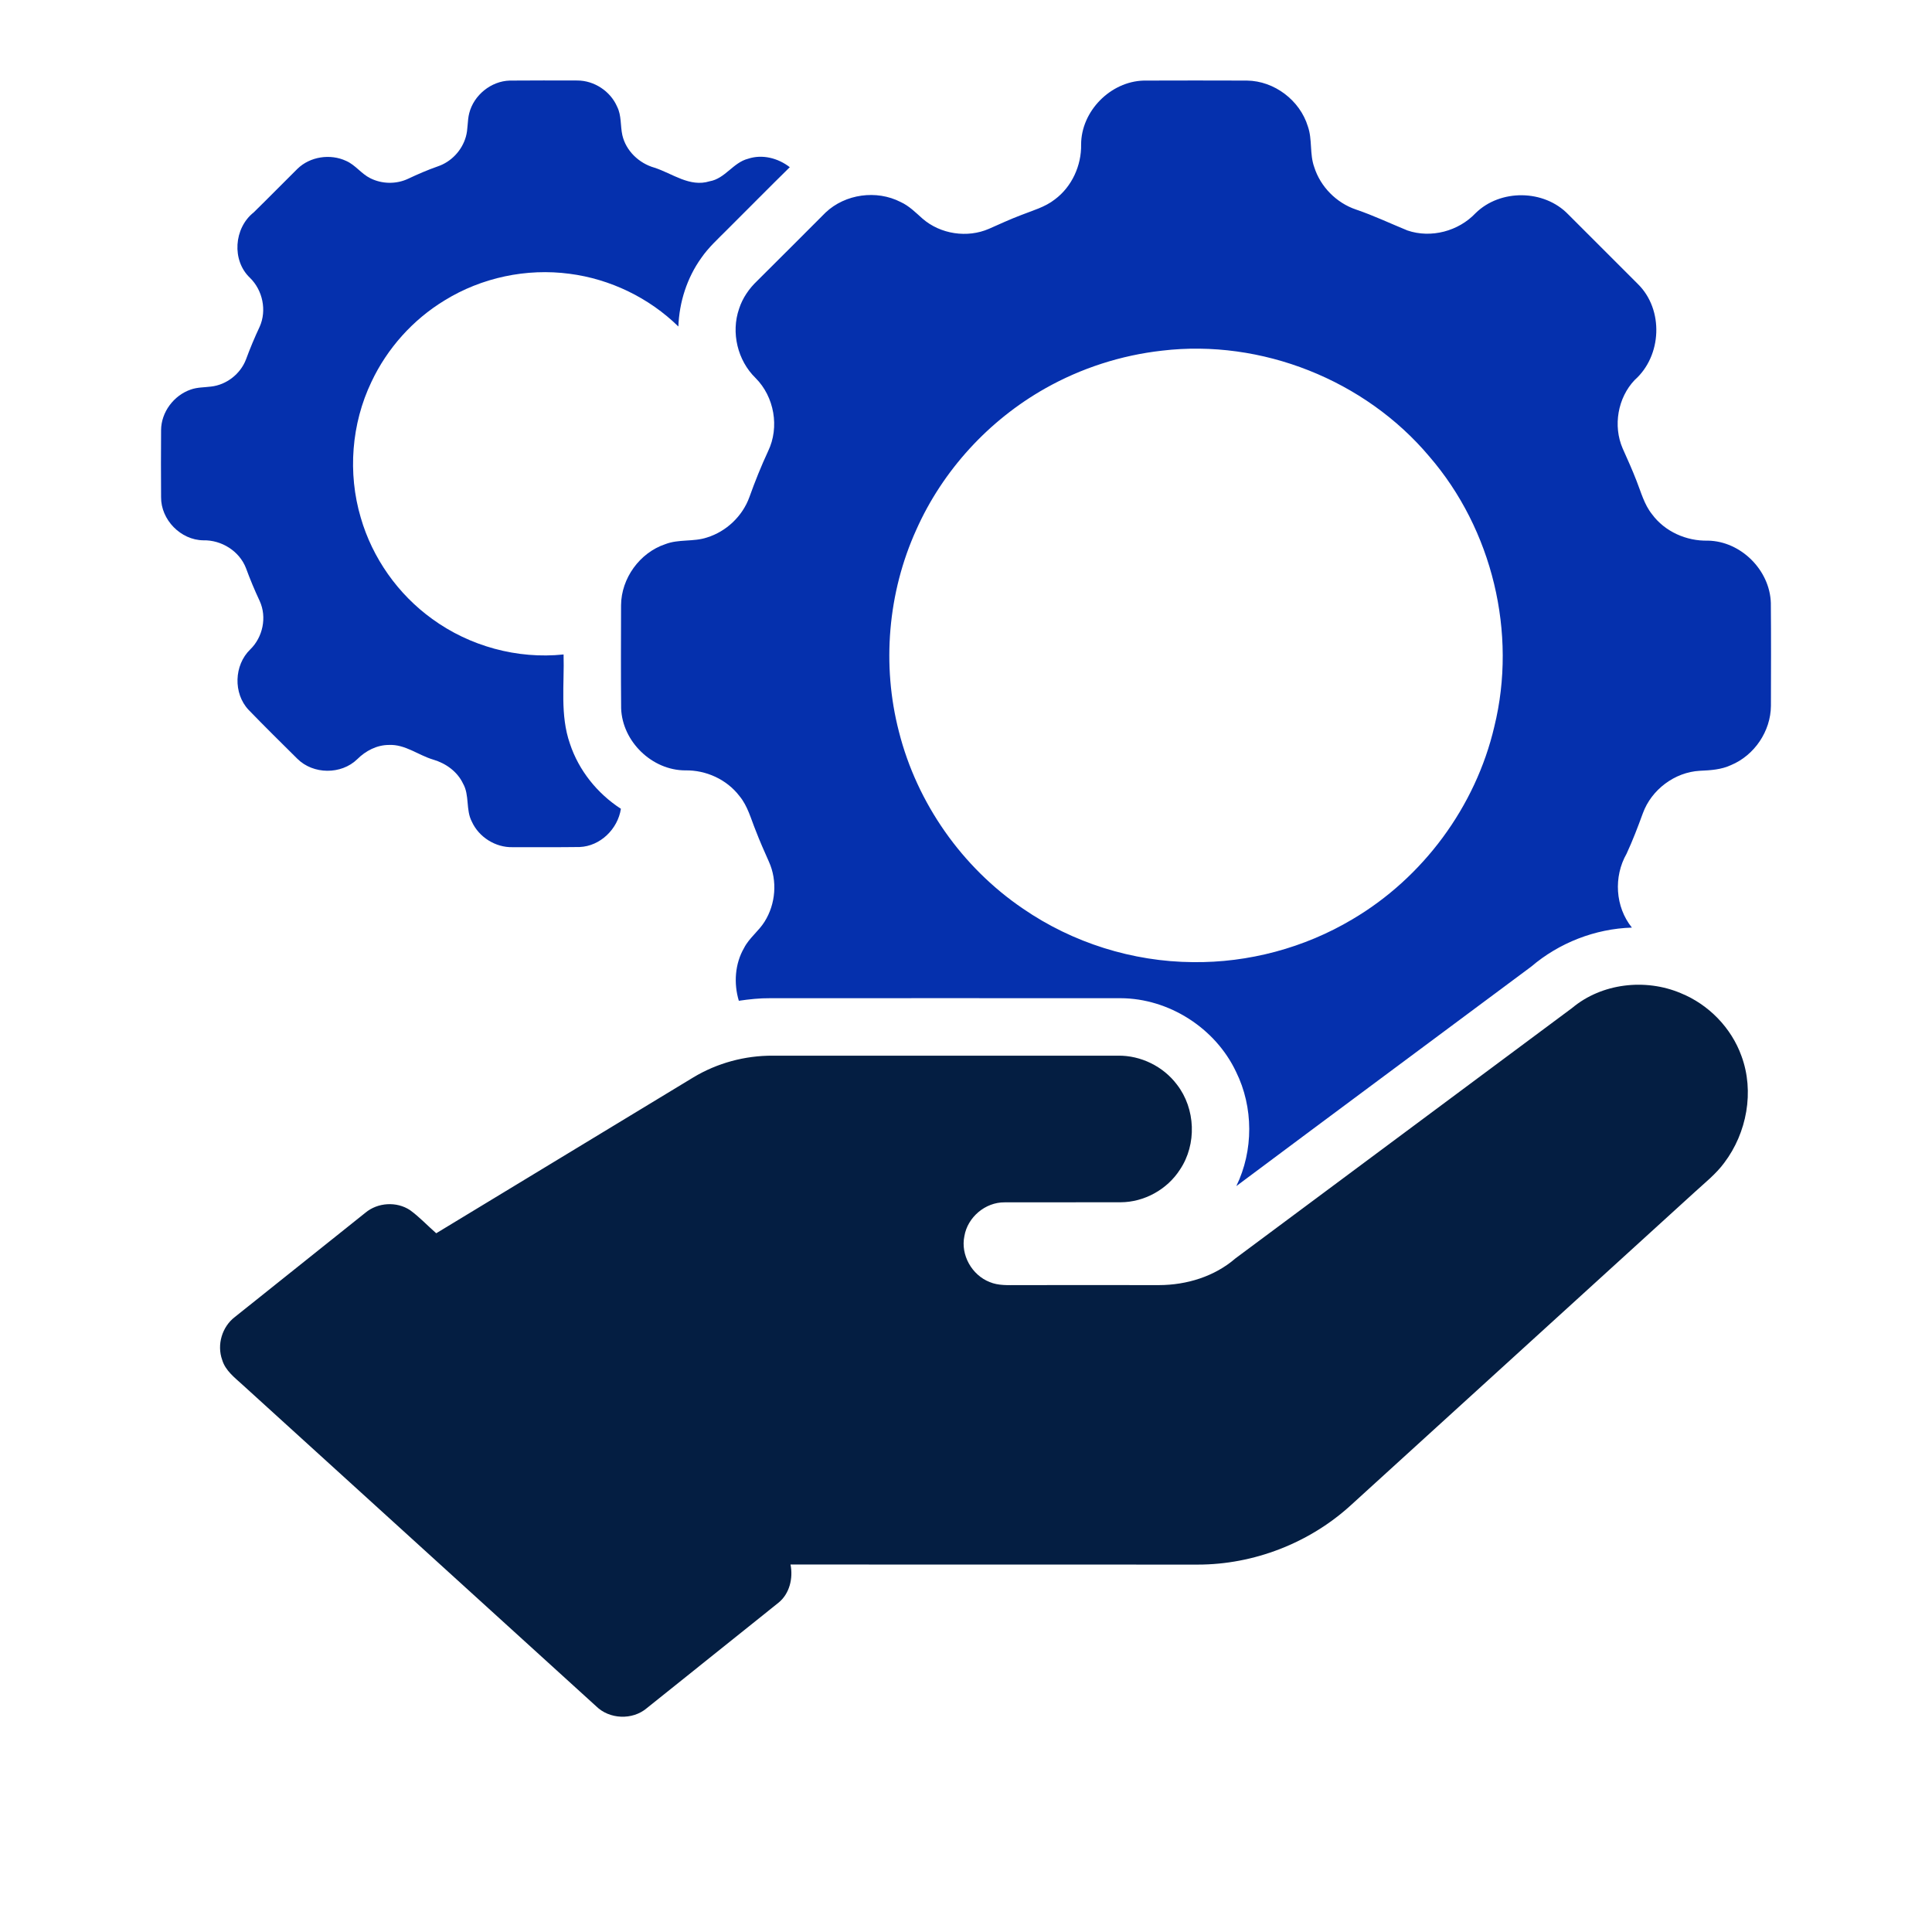 <svg width="24" height="24" viewBox="0 0 24 24" fill="none" xmlns="http://www.w3.org/2000/svg">
<path d="M5.829 1.406C5.886 1.181 6.101 1.007 6.333 1.001C6.613 0.998 6.892 1 7.172 1C7.381 1 7.583 1.133 7.666 1.325C7.722 1.435 7.705 1.562 7.731 1.679C7.776 1.875 7.939 2.029 8.13 2.083C8.353 2.155 8.568 2.329 8.815 2.252C9.008 2.219 9.107 2.019 9.293 1.972C9.47 1.913 9.666 1.964 9.811 2.077C9.549 2.334 9.291 2.596 9.031 2.855C8.92 2.967 8.801 3.074 8.711 3.205C8.534 3.452 8.438 3.753 8.427 4.056C8.063 3.699 7.58 3.466 7.075 3.401C6.54 3.33 5.983 3.448 5.524 3.731C5.13 3.97 4.81 4.327 4.614 4.744C4.365 5.264 4.318 5.877 4.481 6.429C4.626 6.932 4.944 7.382 5.368 7.688C5.834 8.028 6.426 8.19 7.001 8.13C7.012 8.5 6.955 8.882 7.08 9.239C7.19 9.571 7.42 9.857 7.713 10.047C7.675 10.298 7.457 10.512 7.2 10.522C6.923 10.526 6.645 10.523 6.367 10.524C6.155 10.529 5.948 10.399 5.861 10.206C5.784 10.059 5.835 9.879 5.752 9.734C5.681 9.584 5.538 9.482 5.381 9.436C5.196 9.381 5.032 9.244 4.831 9.254C4.682 9.254 4.542 9.327 4.438 9.431C4.239 9.625 3.891 9.622 3.694 9.426C3.491 9.225 3.286 9.023 3.087 8.817C2.896 8.613 2.907 8.263 3.108 8.068C3.265 7.916 3.318 7.667 3.226 7.466C3.163 7.332 3.106 7.195 3.055 7.056C2.973 6.845 2.751 6.707 2.526 6.712C2.244 6.709 1.998 6.456 2.001 6.175C1.999 5.898 1.999 5.621 2.001 5.344C2.002 5.12 2.159 4.911 2.37 4.839C2.451 4.81 2.538 4.813 2.622 4.802C2.813 4.781 2.986 4.646 3.055 4.467C3.106 4.328 3.163 4.192 3.226 4.058C3.316 3.856 3.263 3.606 3.106 3.452C2.876 3.235 2.906 2.833 3.151 2.639C3.334 2.46 3.513 2.277 3.695 2.097C3.852 1.944 4.104 1.907 4.3 1.999C4.415 2.049 4.488 2.159 4.6 2.214C4.745 2.287 4.922 2.29 5.069 2.221C5.19 2.164 5.312 2.111 5.438 2.067C5.605 2.011 5.739 1.869 5.787 1.699C5.815 1.604 5.804 1.502 5.829 1.406Z" fill="#0530AD"/>
<path d="M13.43 1.795C13.431 1.38 13.795 1.012 14.208 1.001C14.636 0.999 15.063 1 15.49 1.001C15.83 1.005 16.148 1.246 16.247 1.571C16.304 1.734 16.267 1.913 16.326 2.076C16.403 2.32 16.602 2.521 16.845 2.603C17.063 2.677 17.271 2.776 17.484 2.863C17.777 2.963 18.118 2.872 18.33 2.648C18.637 2.346 19.18 2.352 19.48 2.662C19.769 2.951 20.058 3.24 20.347 3.529C20.67 3.847 20.645 4.421 20.307 4.72C20.096 4.941 20.036 5.29 20.157 5.57C20.217 5.704 20.277 5.837 20.33 5.974C20.386 6.115 20.425 6.267 20.522 6.388C20.681 6.604 20.95 6.723 21.216 6.716C21.625 6.723 21.985 7.081 21.998 7.489C22.002 7.915 22 8.342 21.999 8.768C21.997 9.083 21.794 9.383 21.504 9.504C21.383 9.561 21.248 9.569 21.116 9.575C20.804 9.592 20.515 9.809 20.408 10.103C20.346 10.273 20.282 10.441 20.206 10.605C20.043 10.89 20.064 11.265 20.272 11.523C19.815 11.537 19.368 11.712 19.021 12.008C17.8 12.917 16.578 13.823 15.358 14.734C15.573 14.293 15.572 13.754 15.355 13.315C15.099 12.772 14.521 12.402 13.92 12.4C12.469 12.399 11.019 12.4 9.568 12.4C9.437 12.399 9.307 12.413 9.178 12.432C9.113 12.216 9.129 11.973 9.243 11.776C9.307 11.651 9.425 11.567 9.498 11.449C9.636 11.23 9.659 10.942 9.552 10.705C9.495 10.577 9.438 10.449 9.388 10.318C9.328 10.172 9.289 10.013 9.186 9.889C9.028 9.682 8.77 9.565 8.512 9.57C8.099 9.569 7.731 9.212 7.716 8.8C7.712 8.373 7.714 7.946 7.715 7.519C7.717 7.184 7.947 6.866 8.264 6.76C8.43 6.695 8.614 6.733 8.782 6.677C9.022 6.603 9.223 6.413 9.309 6.176C9.378 5.983 9.455 5.791 9.542 5.604C9.685 5.307 9.619 4.929 9.386 4.696C9.162 4.478 9.079 4.131 9.181 3.836C9.224 3.702 9.306 3.584 9.407 3.488C9.692 3.206 9.973 2.922 10.256 2.64C10.5 2.409 10.889 2.356 11.187 2.509C11.293 2.557 11.374 2.64 11.46 2.716C11.682 2.909 12.016 2.96 12.286 2.842C12.418 2.784 12.549 2.723 12.684 2.672C12.827 2.615 12.981 2.574 13.104 2.477C13.315 2.32 13.435 2.056 13.43 1.795ZM14.435 4.356C13.927 4.413 13.43 4.573 12.984 4.825C12.282 5.221 11.71 5.845 11.382 6.582C11.029 7.361 10.952 8.261 11.167 9.09C11.392 9.978 11.951 10.775 12.71 11.289C13.326 11.712 14.069 11.946 14.817 11.952C15.509 11.961 16.203 11.775 16.798 11.421C17.677 10.904 18.331 10.02 18.563 9.026C18.849 7.863 18.538 6.576 17.755 5.67C16.955 4.719 15.669 4.209 14.435 4.356Z" fill="#0530AD"/>
<path d="M19.53 12.521C19.898 12.213 20.44 12.152 20.878 12.337C21.224 12.477 21.507 12.767 21.633 13.118C21.796 13.559 21.7 14.074 21.419 14.445C21.316 14.585 21.178 14.693 21.051 14.81C19.627 16.107 18.203 17.403 16.78 18.699C16.266 19.168 15.575 19.436 14.88 19.436C13.193 19.435 11.507 19.436 9.82 19.435C9.854 19.605 9.809 19.798 9.67 19.91C9.125 20.347 8.579 20.784 8.034 21.22C7.857 21.37 7.572 21.359 7.407 21.197C5.943 19.867 4.481 18.536 3.017 17.206C2.918 17.115 2.8 17.028 2.76 16.893C2.692 16.704 2.759 16.48 2.919 16.359C3.459 15.928 3.998 15.496 4.539 15.065C4.692 14.937 4.927 14.922 5.094 15.033C5.211 15.118 5.31 15.225 5.419 15.32C6.484 14.675 7.549 14.029 8.614 13.383C8.91 13.205 9.255 13.112 9.6 13.114C11.03 13.114 12.459 13.114 13.889 13.114C14.171 13.11 14.451 13.247 14.621 13.474C14.852 13.772 14.869 14.215 14.658 14.529C14.5 14.776 14.214 14.934 13.921 14.935C13.44 14.937 12.959 14.934 12.479 14.936C12.24 14.934 12.02 15.12 11.98 15.355C11.931 15.589 12.073 15.84 12.294 15.926C12.402 15.972 12.523 15.964 12.638 15.964C13.225 15.963 13.812 15.964 14.4 15.964C14.74 15.963 15.086 15.858 15.346 15.633C16.74 14.595 18.135 13.559 19.53 12.521Z" fill="#041E42"/>
</svg>
